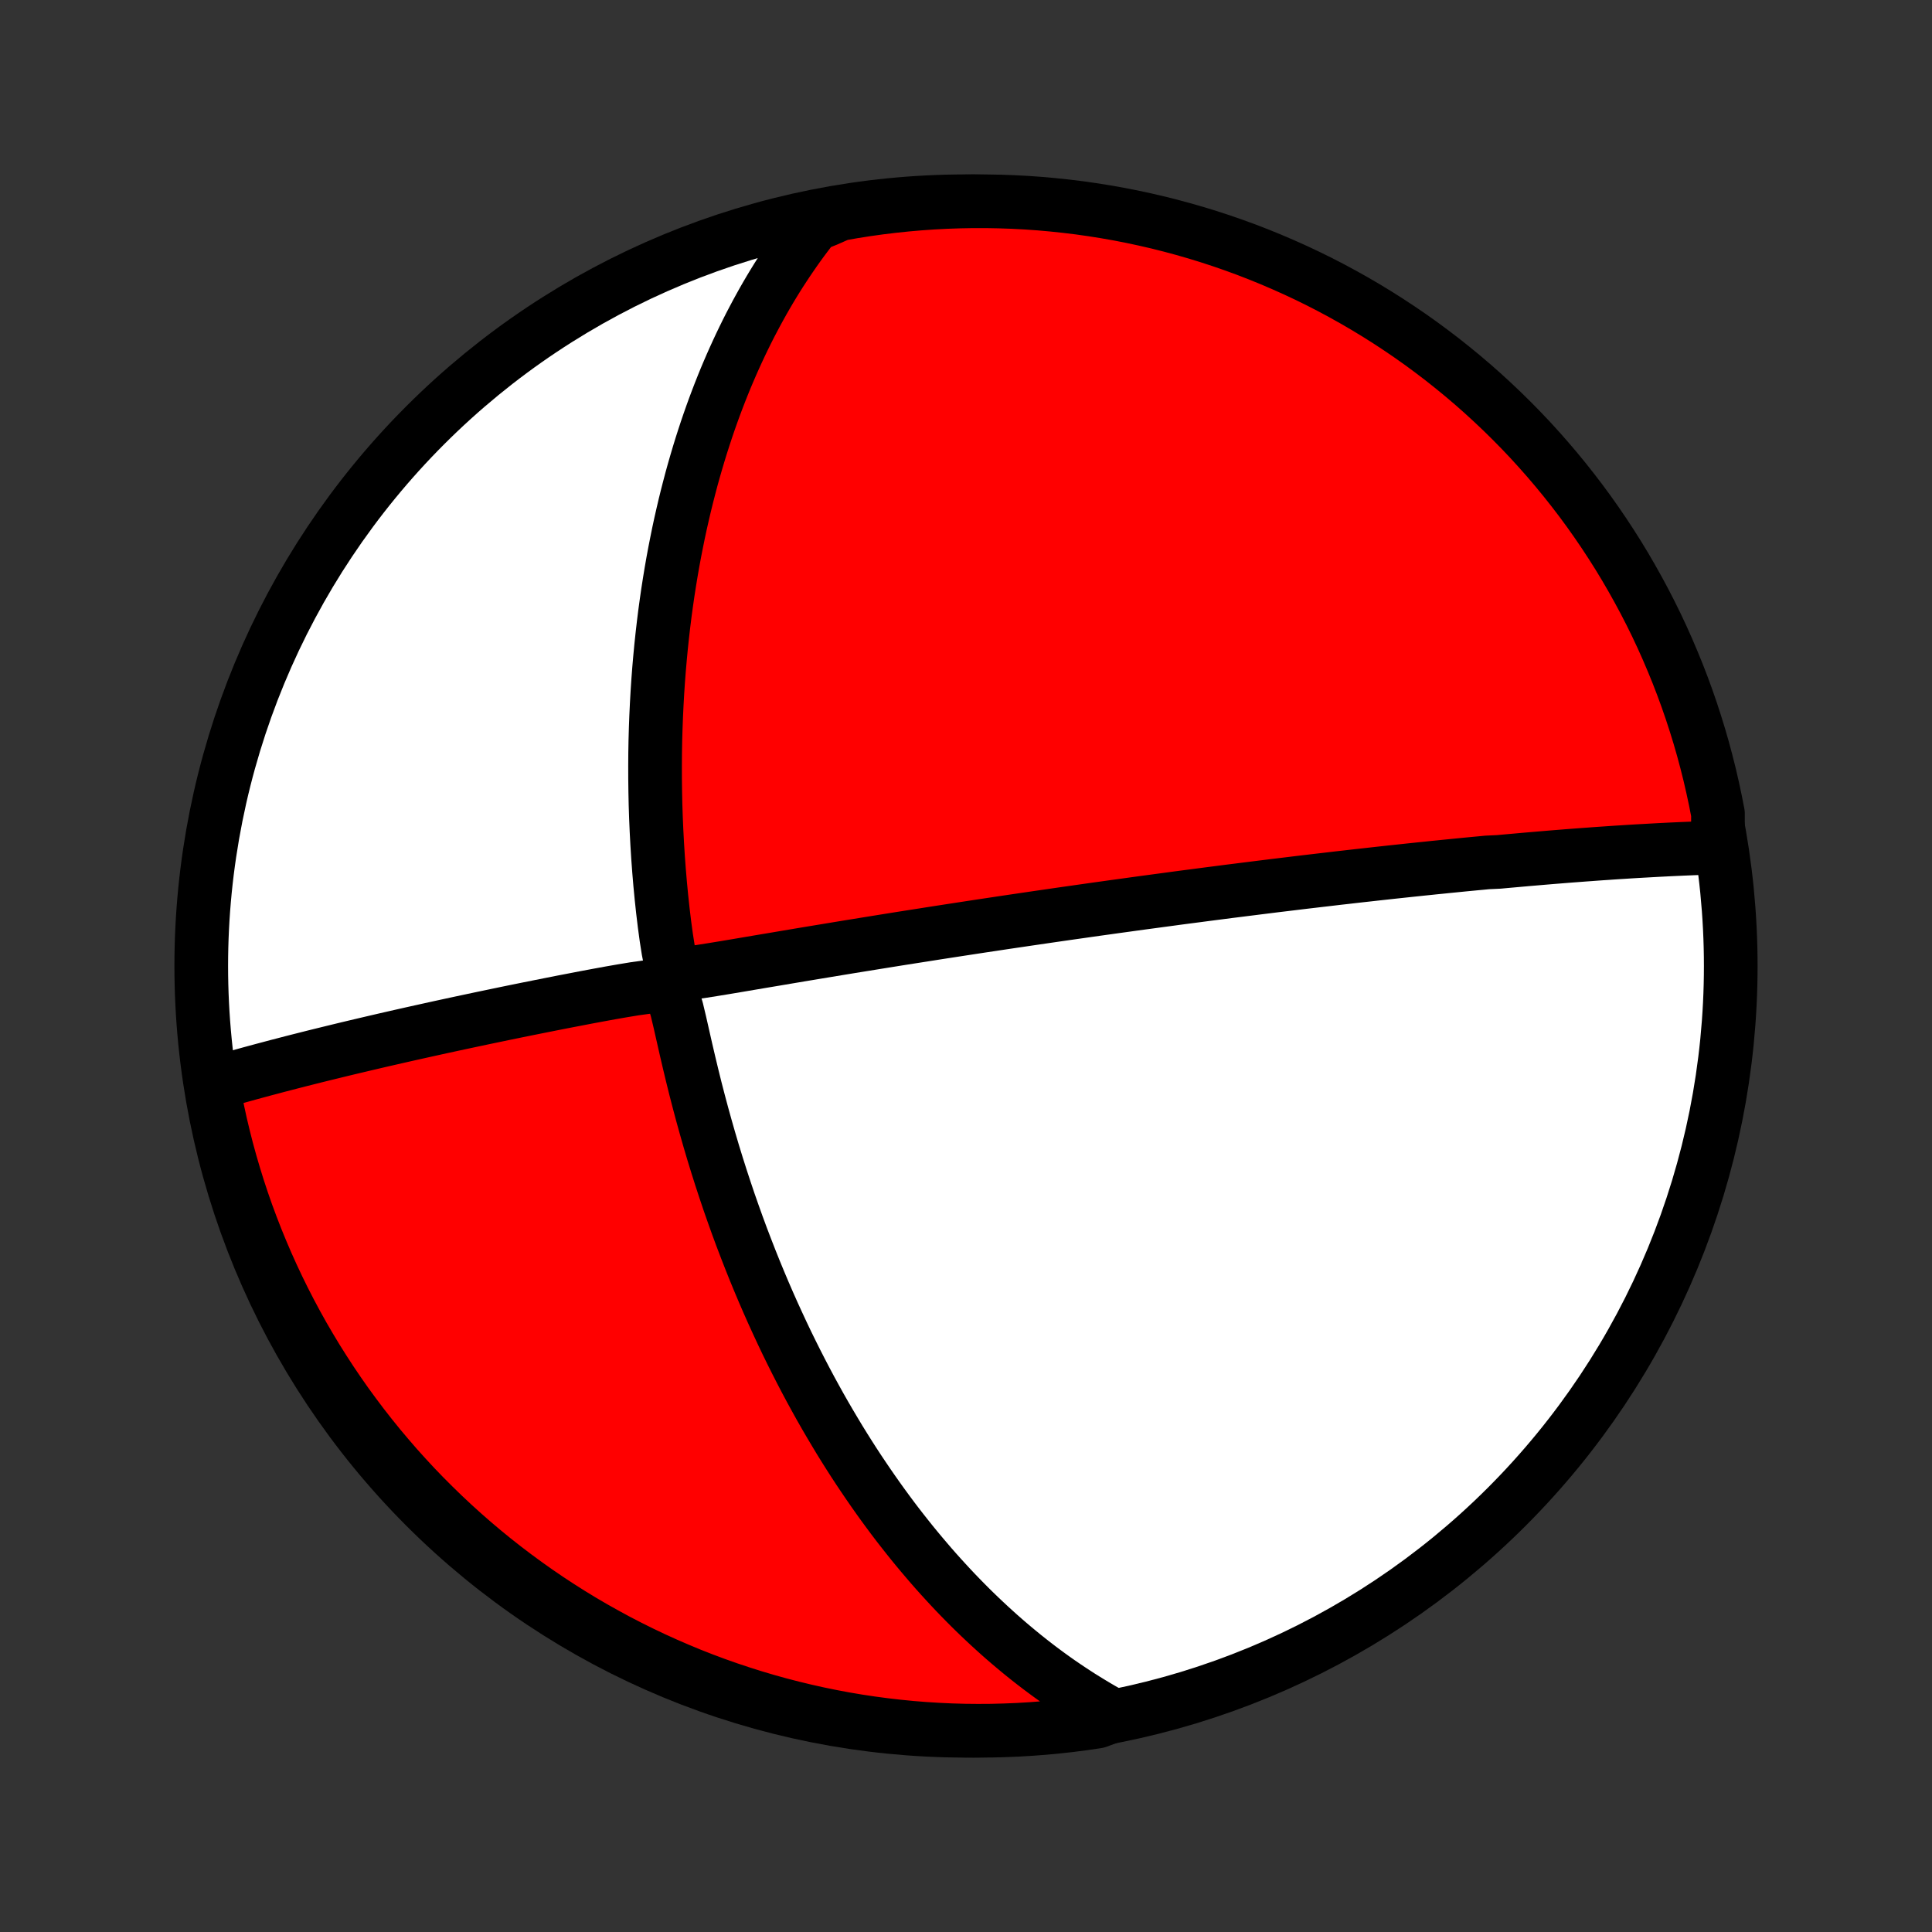 <?xml version="1.0" encoding="utf-8" standalone="no"?>
<!DOCTYPE svg PUBLIC "-//W3C//DTD SVG 1.1//EN"
  "http://www.w3.org/Graphics/SVG/1.1/DTD/svg11.dtd">
<!-- Created with matplotlib (http://matplotlib.org/) -->
<svg height="72pt" version="1.1" viewBox="0 0 72 72" width="72pt" xmlns="http://www.w3.org/2000/svg" xmlns:xlink="http://www.w3.org/1999/xlink">
 <rect x="0" y="0" width="72" height="72" fill="#333333" stroke="none"/>
 <defs>
  <style type="text/css">
*{stroke-linecap:butt;stroke-linejoin:round;}
  </style>
 </defs>
 <g id="figure_1">
  <g id="patch_1">
   <path d="
M0 72
L72 72
L72 0
L0 0
z
" style="fill:none;"/>
  </g>
  <g id="axes_1">
   <g id="PatchCollection_1">
    <defs>
     <path d="
M36 -7.5
C43.558 -7.5 50.808 -10.503 56.153 -15.848
C61.497 -21.192 64.5 -28.442 64.5 -36
C64.5 -43.558 61.497 -50.808 56.153 -56.153
C50.808 -61.497 43.558 -64.5 36 -64.5
C28.442 -64.5 21.192 -61.497 15.848 -56.153
C10.503 -50.808 7.5 -43.558 7.5 -36
C7.5 -28.442 10.503 -21.192 15.848 -15.848
C21.192 -10.503 28.442 -7.5 36 -7.5
z
" id="C0_0_a811fe30f3"/>
     <path d="
M64.021 -40.413
L63.797 -40.407
L63.574 -40.4
L63.352 -40.392
L63.131 -40.384
L62.911 -40.375
L62.691 -40.366
L62.472 -40.356
L62.253 -40.346
L62.036 -40.335
L61.819 -40.324
L61.602 -40.312
L61.386 -40.3
L61.171 -40.288
L60.956 -40.276
L60.742 -40.263
L60.528 -40.249
L60.315 -40.236
L60.102 -40.222
L59.889 -40.207
L59.677 -40.193
L59.465 -40.178
L59.253 -40.162
L59.041 -40.147
L58.83 -40.131
L58.618 -40.115
L58.407 -40.099
L58.196 -40.082
L57.984 -40.065
L57.773 -40.048
L57.561 -40.03
L57.349 -40.012
L57.137 -39.994
L56.925 -39.976
L56.712 -39.957
L56.499 -39.938
L56.286 -39.919
L56.072 -39.9
L55.857 -39.88
L55.426 -39.86
L55.21 -39.839
L54.993 -39.819
L54.775 -39.798
L54.556 -39.777
L54.336 -39.755
L54.115 -39.733
L53.892 -39.711
L53.669 -39.688
L53.445 -39.666
L53.219 -39.642
L52.992 -39.619
L52.764 -39.595
L52.534 -39.571
L52.302 -39.546
L52.069 -39.521
L51.834 -39.496
L51.598 -39.47
L51.359 -39.444
L51.119 -39.417
L50.877 -39.39
L50.632 -39.363
L50.386 -39.335
L50.137 -39.306
L49.886 -39.278
L49.632 -39.248
L49.376 -39.218
L49.118 -39.188
L48.857 -39.157
L48.593 -39.126
L48.326 -39.094
L48.057 -39.061
L47.784 -39.028
L47.508 -38.995
L47.23 -38.96
L46.947 -38.925
L46.662 -38.889
L46.373 -38.853
L46.081 -38.816
L45.784 -38.779
L45.485 -38.74
L45.181 -38.701
L44.873 -38.661
L44.562 -38.62
L44.246 -38.579
L43.926 -38.537
L43.602 -38.493
L43.274 -38.449
L42.941 -38.404
L42.604 -38.359
L42.262 -38.312
L41.916 -38.264
L41.565 -38.216
L41.209 -38.166
L40.848 -38.116
L40.483 -38.064
L40.112 -38.011
L39.737 -37.958
L39.357 -37.903
L38.972 -37.847
L38.581 -37.79
L38.186 -37.732
L37.786 -37.673
L37.381 -37.613
L36.972 -37.551
L36.557 -37.489
L36.138 -37.425
L35.714 -37.36
L35.285 -37.294
L34.852 -37.227
L34.415 -37.158
L33.974 -37.089
L33.529 -37.019
L33.08 -36.947
L32.627 -36.874
L32.171 -36.8
L31.712 -36.726
L31.25 -36.65
L30.785 -36.573
L30.319 -36.496
L29.85 -36.418
L29.38 -36.339
L28.908 -36.259
L28.436 -36.18
L27.964 -36.1
L27.493 -36.02
L27.023 -35.941
L26.557 -35.865
L26.1 -35.793
L25.666 -35.733
L25.313 -35.707
L25.112 -35.803
L24.996 -36.129
L24.907 -36.578
L24.831 -37.061
L24.764 -37.556
L24.704 -38.055
L24.65 -38.556
L24.602 -39.057
L24.56 -39.556
L24.523 -40.054
L24.492 -40.55
L24.466 -41.043
L24.445 -41.533
L24.429 -42.019
L24.419 -42.502
L24.413 -42.98
L24.412 -43.454
L24.415 -43.923
L24.423 -44.388
L24.436 -44.847
L24.453 -45.301
L24.474 -45.75
L24.499 -46.193
L24.528 -46.631
L24.561 -47.062
L24.598 -47.488
L24.638 -47.908
L24.682 -48.322
L24.729 -48.731
L24.779 -49.133
L24.833 -49.529
L24.889 -49.919
L24.949 -50.303
L25.011 -50.681
L25.076 -51.054
L25.144 -51.42
L25.215 -51.781
L25.287 -52.136
L25.362 -52.485
L25.44 -52.828
L25.519 -53.166
L25.601 -53.499
L25.685 -53.826
L25.77 -54.148
L25.858 -54.465
L25.948 -54.777
L26.039 -55.084
L26.132 -55.386
L26.227 -55.683
L26.323 -55.975
L26.421 -56.263
L26.521 -56.547
L26.622 -56.826
L26.725 -57.101
L26.829 -57.371
L26.935 -57.638
L27.042 -57.901
L27.151 -58.159
L27.261 -58.414
L27.373 -58.666
L27.486 -58.913
L27.6 -59.157
L27.716 -59.398
L27.833 -59.636
L27.951 -59.87
L28.072 -60.101
L28.193 -60.329
L28.316 -60.554
L28.44 -60.777
L28.566 -60.996
L28.693 -61.213
L28.822 -61.427
L28.952 -61.638
L29.084 -61.847
L29.218 -62.053
L29.353 -62.257
L29.49 -62.458
L29.628 -62.658
L29.768 -62.855
L29.91 -63.05
L30.054 -63.242
L30.2 -63.433
L30.347 -63.621
L30.811 -63.808
L31.301 -64.024
L31.792 -64.11
L32.285 -64.188
L32.778 -64.257
L33.273 -64.317
L33.769 -64.369
L34.265 -64.412
L34.761 -64.447
L35.258 -64.473
L35.756 -64.49
L36.253 -64.499
L36.751 -64.499
L37.248 -64.49
L37.744 -64.473
L38.241 -64.447
L38.736 -64.412
L39.231 -64.368
L39.724 -64.316
L40.217 -64.256
L40.708 -64.186
L41.198 -64.108
L41.687 -64.022
L42.173 -63.927
L42.658 -63.823
L43.14 -63.712
L43.621 -63.591
L44.099 -63.462
L44.575 -63.325
L45.047 -63.18
L45.518 -63.026
L45.985 -62.864
L46.45 -62.694
L46.911 -62.515
L47.368 -62.329
L47.823 -62.134
L48.274 -61.932
L48.721 -61.722
L49.164 -61.504
L49.603 -61.278
L50.038 -61.044
L50.469 -60.803
L50.895 -60.554
L51.317 -60.298
L51.734 -60.034
L52.146 -59.763
L52.554 -59.485
L52.956 -59.2
L53.353 -58.907
L53.745 -58.608
L54.132 -58.301
L54.513 -57.988
L54.888 -57.669
L55.258 -57.342
L55.621 -57.009
L55.979 -56.67
L56.331 -56.324
L56.676 -55.973
L57.016 -55.615
L57.348 -55.251
L57.675 -54.881
L57.994 -54.506
L58.307 -54.125
L58.613 -53.738
L58.913 -53.346
L59.205 -52.949
L59.49 -52.546
L59.768 -52.139
L60.039 -51.726
L60.303 -51.309
L60.559 -50.887
L60.807 -50.461
L61.048 -50.03
L61.282 -49.595
L61.508 -49.156
L61.726 -48.713
L61.936 -48.266
L62.138 -47.815
L62.332 -47.36
L62.519 -46.902
L62.697 -46.441
L62.867 -45.977
L63.029 -45.509
L63.182 -45.039
L63.328 -44.566
L63.465 -44.09
L63.593 -43.612
L63.714 -43.131
L63.825 -42.649
L63.929 -42.164
L64.024 -41.678
z
" id="C0_1_430d1be039"/>
     <path d="
M41.492 -8.063
L41.285 -8.178
L41.079 -8.294
L40.875 -8.413
L40.673 -8.534
L40.472 -8.657
L40.273 -8.781
L40.075 -8.909
L39.878 -9.038
L39.683 -9.169
L39.489 -9.302
L39.296 -9.438
L39.104 -9.576
L38.914 -9.716
L38.724 -9.858
L38.535 -10.003
L38.347 -10.15
L38.16 -10.299
L37.974 -10.451
L37.789 -10.605
L37.604 -10.761
L37.419 -10.921
L37.236 -11.082
L37.053 -11.247
L36.87 -11.414
L36.688 -11.584
L36.506 -11.756
L36.324 -11.932
L36.143 -12.11
L35.962 -12.292
L35.782 -12.476
L35.601 -12.664
L35.421 -12.855
L35.241 -13.05
L35.061 -13.247
L34.881 -13.448
L34.701 -13.653
L34.522 -13.862
L34.342 -14.074
L34.162 -14.29
L33.982 -14.51
L33.803 -14.734
L33.623 -14.962
L33.443 -15.194
L33.263 -15.431
L33.084 -15.672
L32.904 -15.918
L32.724 -16.168
L32.544 -16.424
L32.364 -16.684
L32.184 -16.949
L32.003 -17.219
L31.823 -17.494
L31.643 -17.775
L31.463 -18.061
L31.283 -18.352
L31.104 -18.65
L30.924 -18.953
L30.744 -19.262
L30.565 -19.576
L30.387 -19.897
L30.208 -20.224
L30.03 -20.558
L29.853 -20.897
L29.676 -21.243
L29.5 -21.595
L29.324 -21.954
L29.15 -22.32
L28.977 -22.692
L28.804 -23.07
L28.633 -23.455
L28.463 -23.847
L28.295 -24.245
L28.128 -24.65
L27.963 -25.062
L27.8 -25.48
L27.638 -25.904
L27.479 -26.335
L27.323 -26.771
L27.168 -27.214
L27.017 -27.663
L26.868 -28.117
L26.722 -28.577
L26.579 -29.042
L26.44 -29.512
L26.304 -29.987
L26.171 -30.466
L26.042 -30.949
L25.916 -31.436
L25.795 -31.925
L25.677 -32.417
L25.562 -32.91
L25.45 -33.404
L25.339 -33.894
L25.225 -34.373
L25.093 -34.82
L24.887 -35.145
L24.535 -35.24
L24.106 -35.214
L23.657 -35.152
L23.203 -35.077
L22.749 -34.998
L22.296 -34.915
L21.846 -34.831
L21.4 -34.745
L20.957 -34.66
L20.518 -34.573
L20.085 -34.487
L19.656 -34.401
L19.232 -34.315
L18.813 -34.229
L18.401 -34.143
L17.993 -34.058
L17.592 -33.973
L17.197 -33.889
L16.807 -33.805
L16.424 -33.722
L16.048 -33.639
L15.677 -33.557
L15.313 -33.476
L14.955 -33.395
L14.604 -33.315
L14.259 -33.236
L13.92 -33.157
L13.588 -33.079
L13.262 -33.002
L12.942 -32.926
L12.628 -32.85
L12.321 -32.775
L12.019 -32.701
L11.723 -32.628
L11.434 -32.555
L11.149 -32.483
L10.871 -32.412
L10.598 -32.341
L10.331 -32.272
L10.069 -32.202
L9.812 -32.134
L9.56 -32.066
L9.313 -31.999
L9.071 -31.932
L8.834 -31.866
L8.601 -31.801
L8.373 -31.736
L8.15 -31.672
L7.924 -31.608
L8.013 -31.104
L8.112 -30.615
L8.218 -30.127
L8.334 -29.641
L8.457 -29.157
L8.589 -28.676
L8.73 -28.196
L8.878 -27.719
L9.035 -27.244
L9.2 -26.772
L9.374 -26.303
L9.555 -25.837
L9.745 -25.374
L9.942 -24.914
L10.148 -24.457
L10.361 -24.004
L10.582 -23.555
L10.811 -23.109
L11.047 -22.668
L11.291 -22.23
L11.543 -21.797
L11.802 -21.367
L12.069 -20.943
L12.342 -20.523
L12.623 -20.108
L12.911 -19.697
L13.207 -19.292
L13.509 -18.891
L13.818 -18.496
L14.133 -18.106
L14.456 -17.722
L14.784 -17.343
L15.12 -16.97
L15.461 -16.602
L15.809 -16.241
L16.164 -15.886
L16.524 -15.536
L16.89 -15.193
L17.262 -14.856
L17.639 -14.526
L18.023 -14.202
L18.411 -13.885
L18.805 -13.575
L19.205 -13.271
L19.609 -12.975
L20.018 -12.685
L20.433 -12.402
L20.852 -12.127
L21.275 -11.859
L21.703 -11.598
L22.136 -11.345
L22.573 -11.1
L23.013 -10.861
L23.458 -10.631
L23.907 -10.408
L24.359 -10.193
L24.815 -9.986
L25.274 -9.787
L25.736 -9.595
L26.202 -9.412
L26.671 -9.237
L27.142 -9.07
L27.616 -8.912
L28.093 -8.761
L28.572 -8.619
L29.053 -8.485
L29.537 -8.36
L30.022 -8.243
L30.509 -8.134
L30.998 -8.034
L31.488 -7.942
L31.98 -7.859
L32.473 -7.785
L32.968 -7.719
L33.462 -7.662
L33.958 -7.613
L34.455 -7.573
L34.952 -7.542
L35.449 -7.519
L35.946 -7.505
L36.444 -7.5
L36.941 -7.503
L37.438 -7.516
L37.934 -7.536
L38.43 -7.566
L38.926 -7.604
L39.42 -7.651
L39.913 -7.706
L40.405 -7.77
L40.896 -7.843
z
" id="C0_2_6b829267de"/>
    </defs>
    <g clip-path="url(#p1bffca34e9)">
     <use style="fill:#ffffff;stroke:#000000;stroke-width:2.0;" x="0.0" xlink:href="#C0_0_a811fe30f3" y="72.0"/>
    </g>
    <g clip-path="url(#p1bffca34e9)">
     <use style="fill:#ff0000;stroke:#000000;stroke-width:2.0;" x="0.0" xlink:href="#C0_1_430d1be039" y="72.0"/>
    </g>
    <g clip-path="url(#p1bffca34e9)">
     <use style="fill:#ff0000;stroke:#000000;stroke-width:2.0;" x="0.0" xlink:href="#C0_2_6b829267de" y="72.0"/>
    </g>
   </g>
  </g>
 </g>
 <defs>
  <clipPath id="p1bffca34e9">
   <rect height="72.0" width="72.0" x="0.0" y="0.0"/>
  </clipPath>
 </defs>
</svg>
